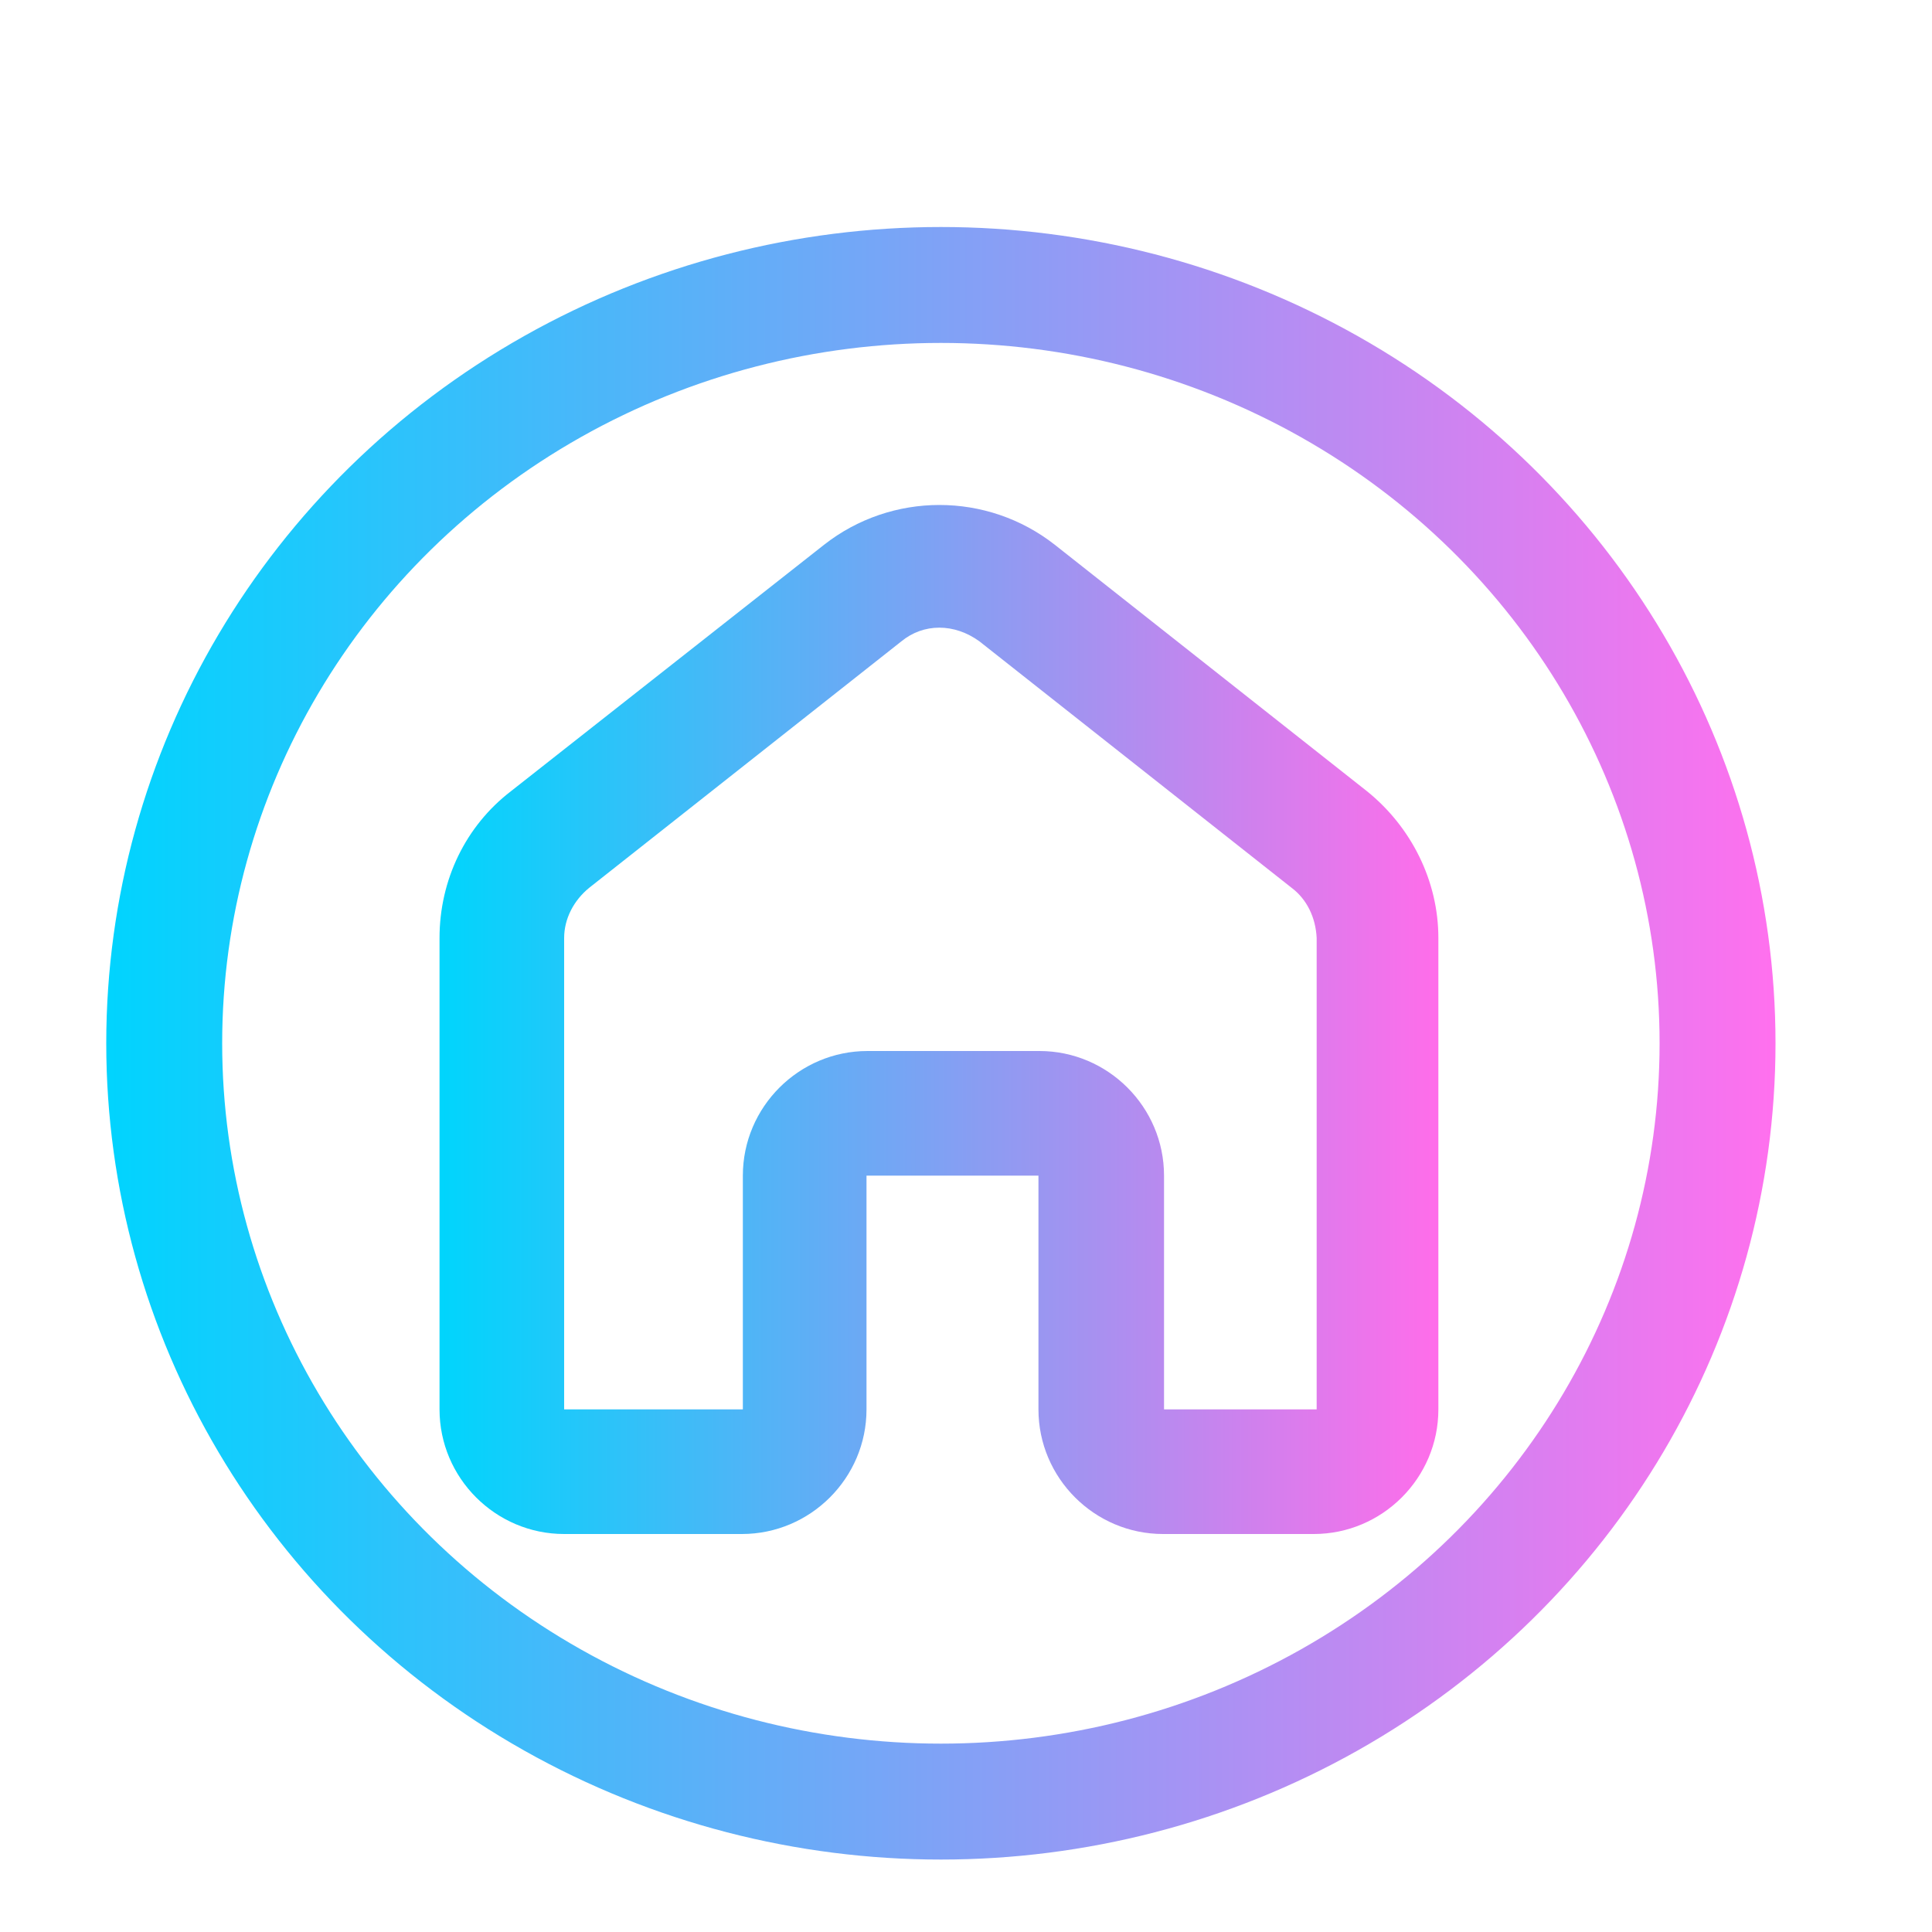 <?xml version="1.0" encoding="utf-8"?>
<!-- Generator: Adobe Illustrator 23.0.6, SVG Export Plug-In . SVG Version: 6.00 Build 0)  -->
<svg version="1.1" id="Layer_1" xmlns="http://www.w3.org/2000/svg" xmlns:xlink="http://www.w3.org/1999/xlink" x="0px" y="0px"
	 viewBox="0 0 200 200" style="enable-background:new 0 0 200 200;" xml:space="preserve">
<style type="text/css">
	.st0{fill:url(#SVGID_1_);}
	.st1{fill:url(#path5961_1_);}
	.st2{fill:none;stroke:url(#SVGID_2_);stroke-width:12;stroke-miterlimit:10;}
</style>
<title></title>
<linearGradient id="SVGID_1_" gradientUnits="userSpaceOnUse" x1="45.5" y1="105.555" x2="148.895" y2="105.555">
	<stop  offset="0" style="stop-color:#00D5FC"/>
	<stop  offset="1" style="stop-color:#FF6DEA"/>
</linearGradient>
<path class="st0" d="M141.5,81.9l-32.3-25.5c-7-5.5-16.9-5.5-23.9,0L52.9,81.9c-4.7,3.6-7.4,9.2-7.4,15.2v48.8
	c0,7.1,5.8,12.9,12.9,12.9h18.4c7.1,0,12.9-5.8,12.9-12.9v-24.2h17.8v24.2c0,7.1,5.8,12.9,12.9,12.9H136c7.1,0,12.9-5.8,12.9-12.9
	V97.1C148.9,91.2,146.1,85.6,141.5,81.9z M136,145.9h-15.5v-24.2c0-7.1-5.8-12.9-12.9-12.9H89.8c-7.1,0-12.9,5.8-12.9,12.9v24.2
	H58.4V97.1c0-2,1-3.9,2.6-5.2l32.3-25.5c2.3-1.9,5.5-1.9,8.1,0l32.3,25.5c1.6,1.2,2.5,3.1,2.6,5.2v48.8H136z"/>
<g id="layer1">
	
		<linearGradient id="path5961_1_" gradientUnits="userSpaceOnUse" x1="-124.053" y1="96.362" x2="-16.803" y2="96.362" gradientTransform="matrix(1 0 0 -1 0 199.89)">
		<stop  offset="0" style="stop-color:#00D5FC"/>
		<stop  offset="1" style="stop-color:#FF6DEA"/>
	</linearGradient>
	<path id="path5961" vector-effect="none" class="st1" d="M-70.7,48.2c-0.9,0.1-1.7,0.4-2.3,1.1l-49.8,47.4
		c-0.8,0.8-1.2,1.8-1.2,2.9v55.3c0,2.2,1.7,3.9,3.8,3.9h34.4c2.1,0,3.8-1.8,3.9-3.9l0,0l0-35.6h23l0,35.6c0,2.2,1.7,3.9,3.8,3.9
		h34.4c2.1,0,3.8-1.8,3.9-3.9l0,0V99.6c0-1.1-0.5-2.2-1.2-2.9l-49.8-47.4C-68.6,48.6-69.6,48.2-70.7,48.2L-70.7,48.2z M-70.5,57.6
		l46,43.7v49.6h-26.8l0-35.5c0-2.2-1.7-3.9-3.8-4h0h-30.6c-2.1,0-3.8,1.8-3.8,4l0,0l0,35.5h-26.8v-49.6L-70.5,57.6z"/>
</g>
<linearGradient id="SVGID_2_" gradientUnits="userSpaceOnUse" x1="10.97" y1="108.023" x2="183.748" y2="108.023">
	<stop  offset="0" style="stop-color:#00D4FE"/>
	<stop  offset="1" style="stop-color:#FF70EE"/>
</linearGradient>
<ellipse class="st2" cx="97.4" cy="108" rx="80.4" ry="78.5"/>
</svg>

